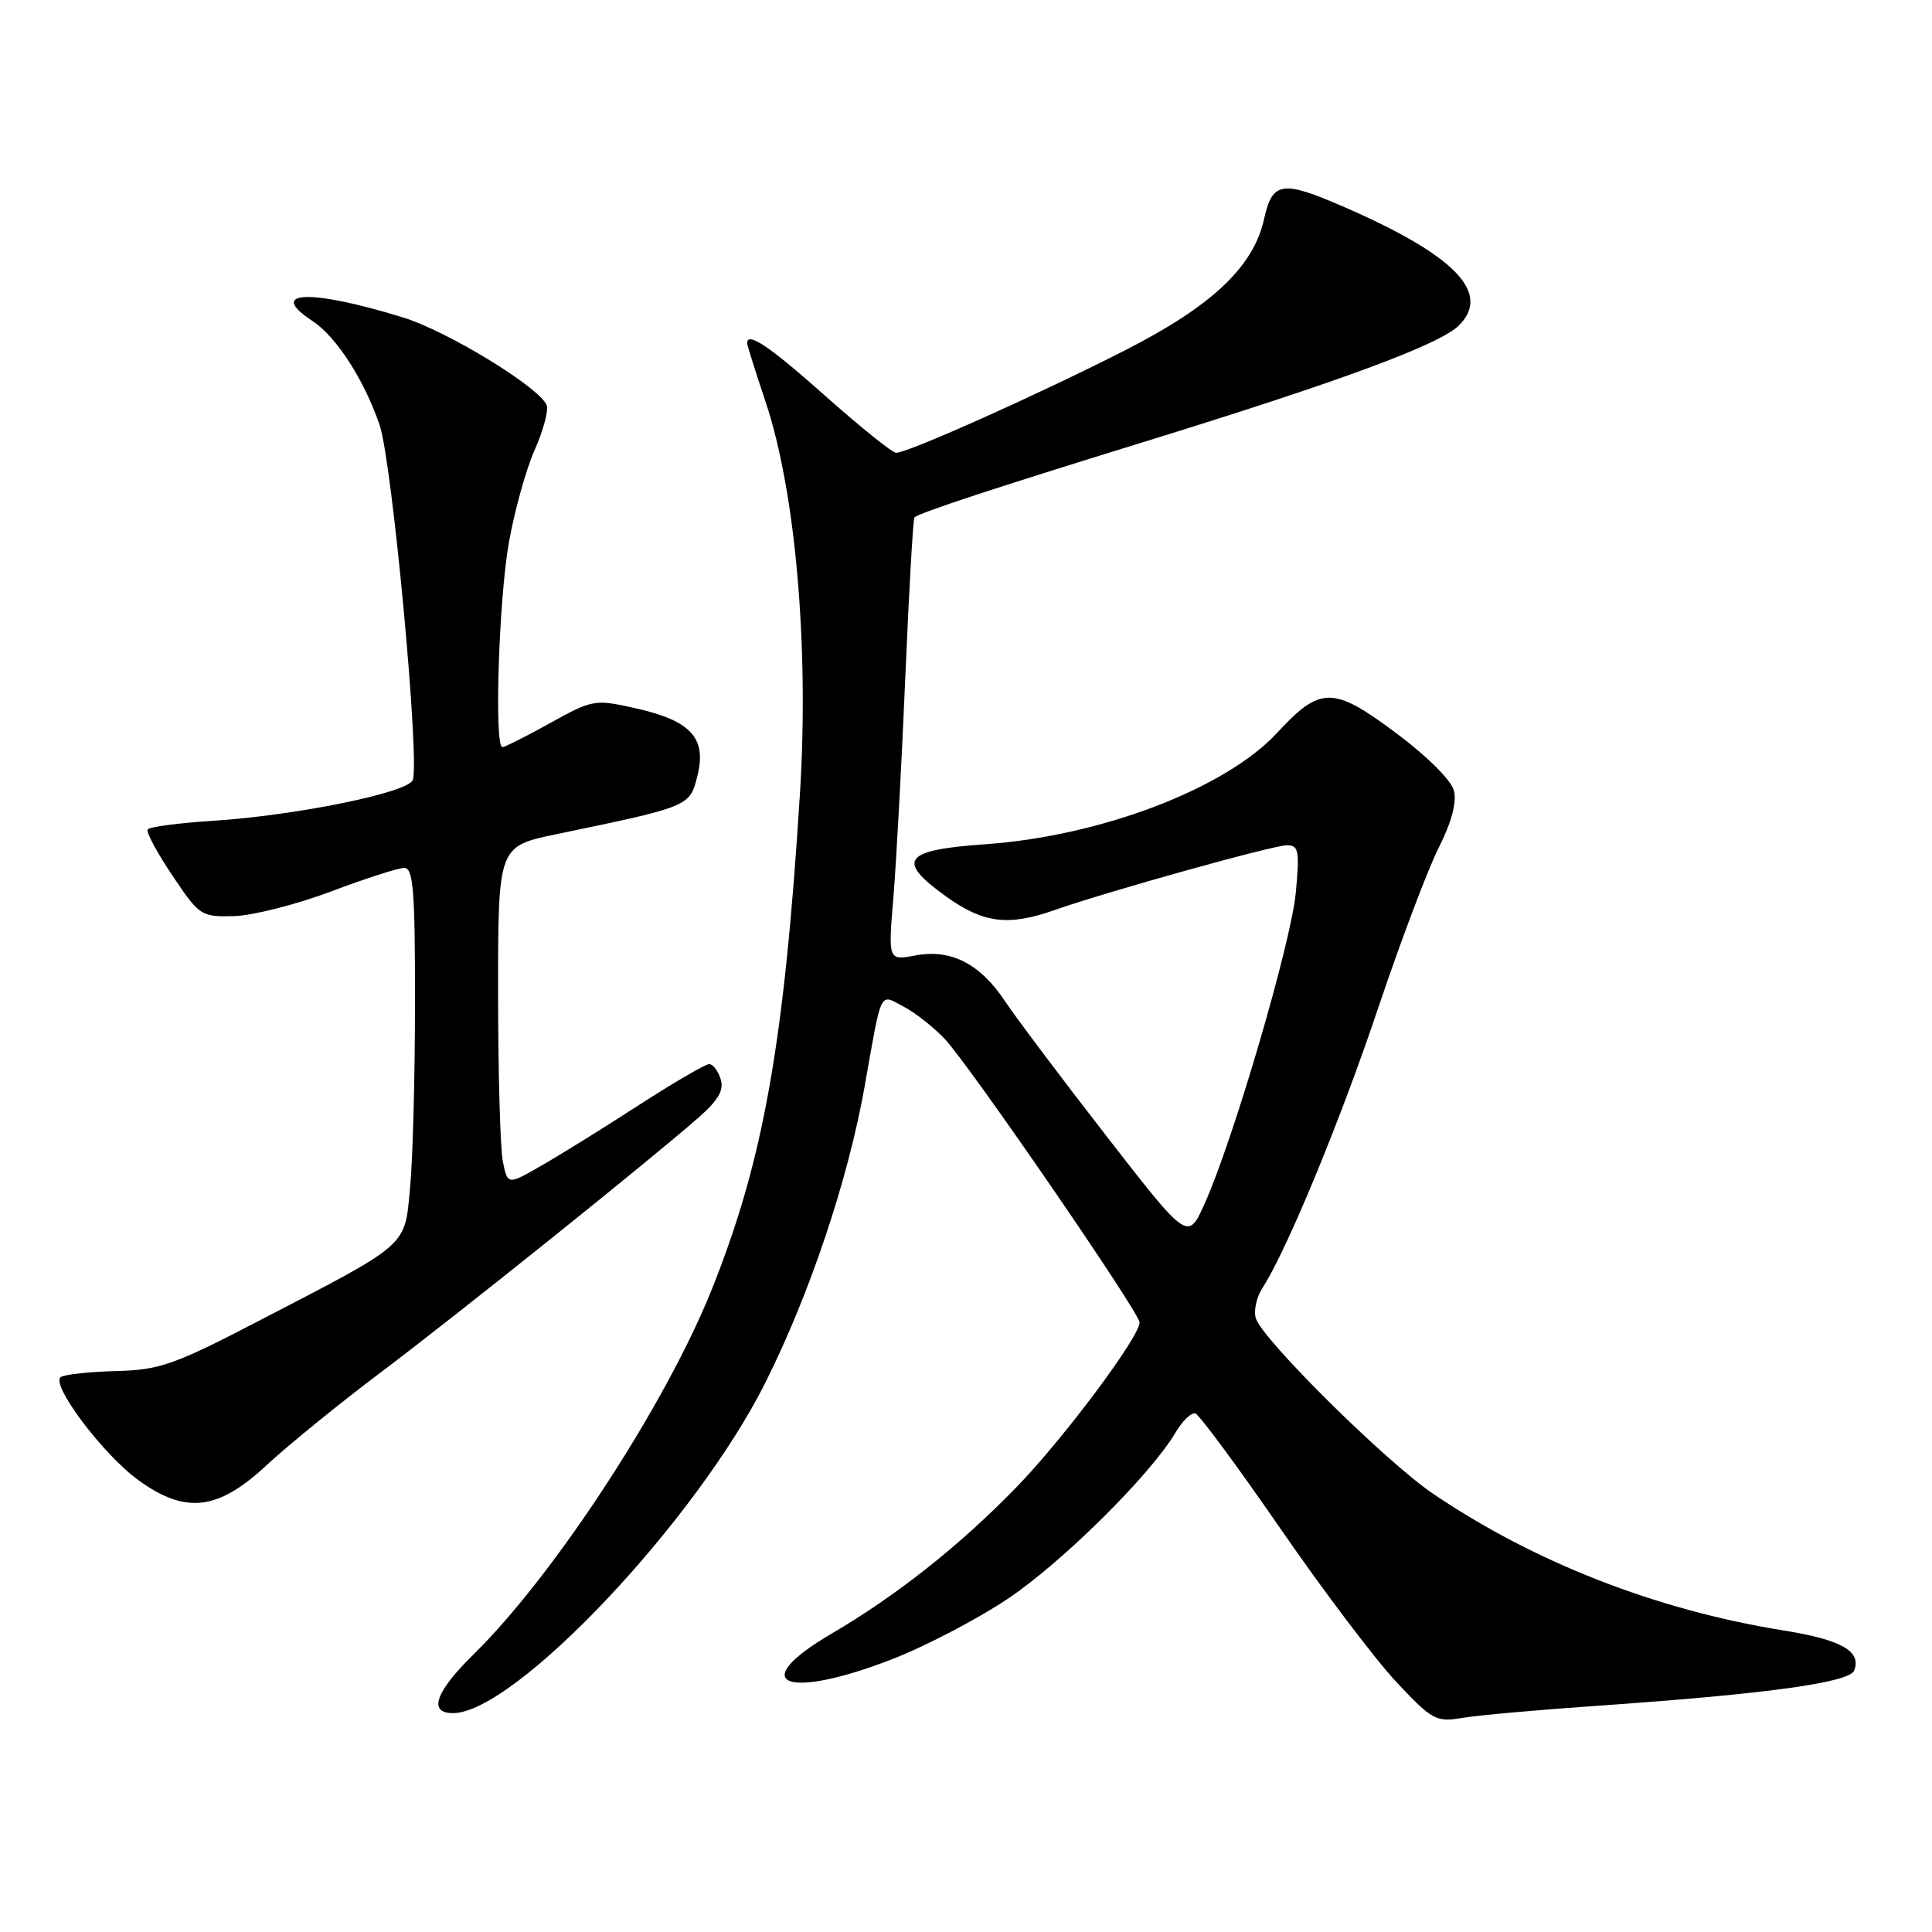 <?xml version="1.0" encoding="UTF-8" standalone="no"?>
<!DOCTYPE svg PUBLIC "-//W3C//DTD SVG 1.1//EN" "http://www.w3.org/Graphics/SVG/1.1/DTD/svg11.dtd" >
<svg xmlns="http://www.w3.org/2000/svg" xmlns:xlink="http://www.w3.org/1999/xlink" version="1.1" viewBox="0 0 256 256">
 <g >
 <path fill="currentColor"
d=" M 212.00 226.00 C 234.09 224.46 245.08 222.95 245.69 221.35 C 246.68 218.78 244.00 217.27 236.24 216.03 C 219.44 213.32 203.28 207.01 189.85 197.90 C 183.61 193.66 167.31 177.53 166.41 174.70 C 166.09 173.71 166.48 171.91 167.26 170.70 C 170.48 165.75 177.59 148.54 182.64 133.50 C 185.60 124.70 189.20 115.17 190.64 112.32 C 192.33 108.98 193.04 106.31 192.66 104.78 C 192.31 103.39 189.11 100.21 184.96 97.11 C 176.64 90.90 174.96 90.90 169.24 97.09 C 162.39 104.50 145.87 110.80 130.51 111.87 C 119.69 112.63 118.68 113.99 125.38 118.80 C 130.31 122.34 133.61 122.75 139.76 120.58 C 146.70 118.14 168.69 112.00 170.53 112.00 C 172.08 112.00 172.22 112.73 171.70 118.29 C 171.08 124.91 163.43 151.01 159.63 159.47 C 157.40 164.44 157.40 164.44 146.56 150.47 C 140.59 142.79 134.58 134.78 133.18 132.68 C 129.87 127.69 126.01 125.72 121.31 126.60 C 117.68 127.28 117.68 127.28 118.38 118.89 C 118.76 114.28 119.48 101.12 119.96 89.66 C 120.45 78.20 120.99 68.70 121.17 68.55 C 121.99 67.89 132.12 64.56 151.50 58.58 C 177.53 50.55 190.79 45.65 193.32 43.12 C 197.64 38.80 192.79 33.81 178.02 27.39 C 169.89 23.85 168.59 24.05 167.50 29.01 C 166.11 35.31 160.65 40.50 149.28 46.31 C 138.07 52.05 120.33 60.00 118.74 60.00 C 118.24 60.00 114.04 56.62 109.40 52.50 C 101.96 45.88 99.00 43.88 99.00 45.48 C 99.00 45.74 100.10 49.23 101.44 53.23 C 105.42 65.11 107.22 85.71 105.99 105.27 C 103.92 138.28 101.15 153.84 94.28 170.94 C 88.18 186.14 73.42 208.74 62.77 219.19 C 57.69 224.18 56.69 227.00 60.02 227.00 C 68.19 227.00 92.28 201.50 101.45 183.14 C 107.33 171.38 112.38 156.29 114.56 144.00 C 116.89 130.86 116.49 131.68 119.73 133.38 C 121.25 134.17 123.70 136.10 125.18 137.66 C 128.48 141.16 151.00 173.93 151.00 175.23 C 151.00 177.16 140.86 190.72 134.63 197.12 C 127.12 204.84 118.79 211.43 110.15 216.49 C 98.84 223.12 104.00 225.34 118.09 219.90 C 122.51 218.20 129.43 214.59 133.49 211.88 C 140.73 207.04 152.45 195.43 155.76 189.82 C 156.69 188.26 157.87 187.12 158.40 187.30 C 158.93 187.48 164.00 194.34 169.67 202.56 C 175.34 210.78 182.25 219.92 185.03 222.88 C 189.79 227.95 190.28 228.21 193.79 227.63 C 195.83 227.28 204.03 226.55 212.00 226.00 Z  M 35.31 194.16 C 38.16 191.51 45.00 185.95 50.50 181.81 C 60.55 174.25 86.00 153.84 92.59 148.06 C 95.19 145.77 95.96 144.44 95.49 142.98 C 95.15 141.89 94.46 141.00 93.97 141.00 C 93.47 141.00 89.34 143.41 84.78 146.35 C 80.23 149.30 74.42 152.91 71.88 154.37 C 67.26 157.04 67.26 157.04 66.63 153.89 C 66.28 152.17 66.00 142.06 66.00 131.44 C 66.00 112.14 66.00 112.14 73.75 110.53 C 91.46 106.85 91.40 106.88 92.42 102.76 C 93.65 97.79 91.54 95.49 84.23 93.85 C 78.80 92.64 78.55 92.68 72.91 95.80 C 69.74 97.56 66.88 99.00 66.57 99.00 C 65.47 99.00 66.09 79.41 67.43 71.89 C 68.17 67.70 69.71 62.17 70.85 59.61 C 71.99 57.04 72.70 54.38 72.44 53.70 C 71.54 51.36 59.33 43.89 53.42 42.07 C 41.13 38.27 35.25 38.49 41.40 42.53 C 44.57 44.61 48.28 50.36 50.31 56.35 C 51.97 61.27 55.66 100.85 54.69 103.37 C 54.05 105.03 39.19 108.06 28.22 108.76 C 23.67 109.05 19.77 109.57 19.56 109.91 C 19.34 110.25 20.82 113.00 22.85 116.02 C 26.42 121.35 26.64 121.50 31.01 121.39 C 33.48 121.32 39.25 119.86 43.82 118.14 C 48.40 116.41 52.79 115.00 53.57 115.00 C 54.76 115.00 55.00 118.04 54.99 132.75 C 54.99 142.51 54.70 153.58 54.34 157.33 C 53.59 165.31 54.42 164.58 34.16 175.09 C 23.07 180.85 21.16 181.52 15.44 181.67 C 11.94 181.76 8.62 182.11 8.07 182.46 C 6.61 183.36 13.64 192.73 18.34 196.13 C 24.59 200.66 28.87 200.16 35.31 194.16 Z "/>
</g>
</svg>
